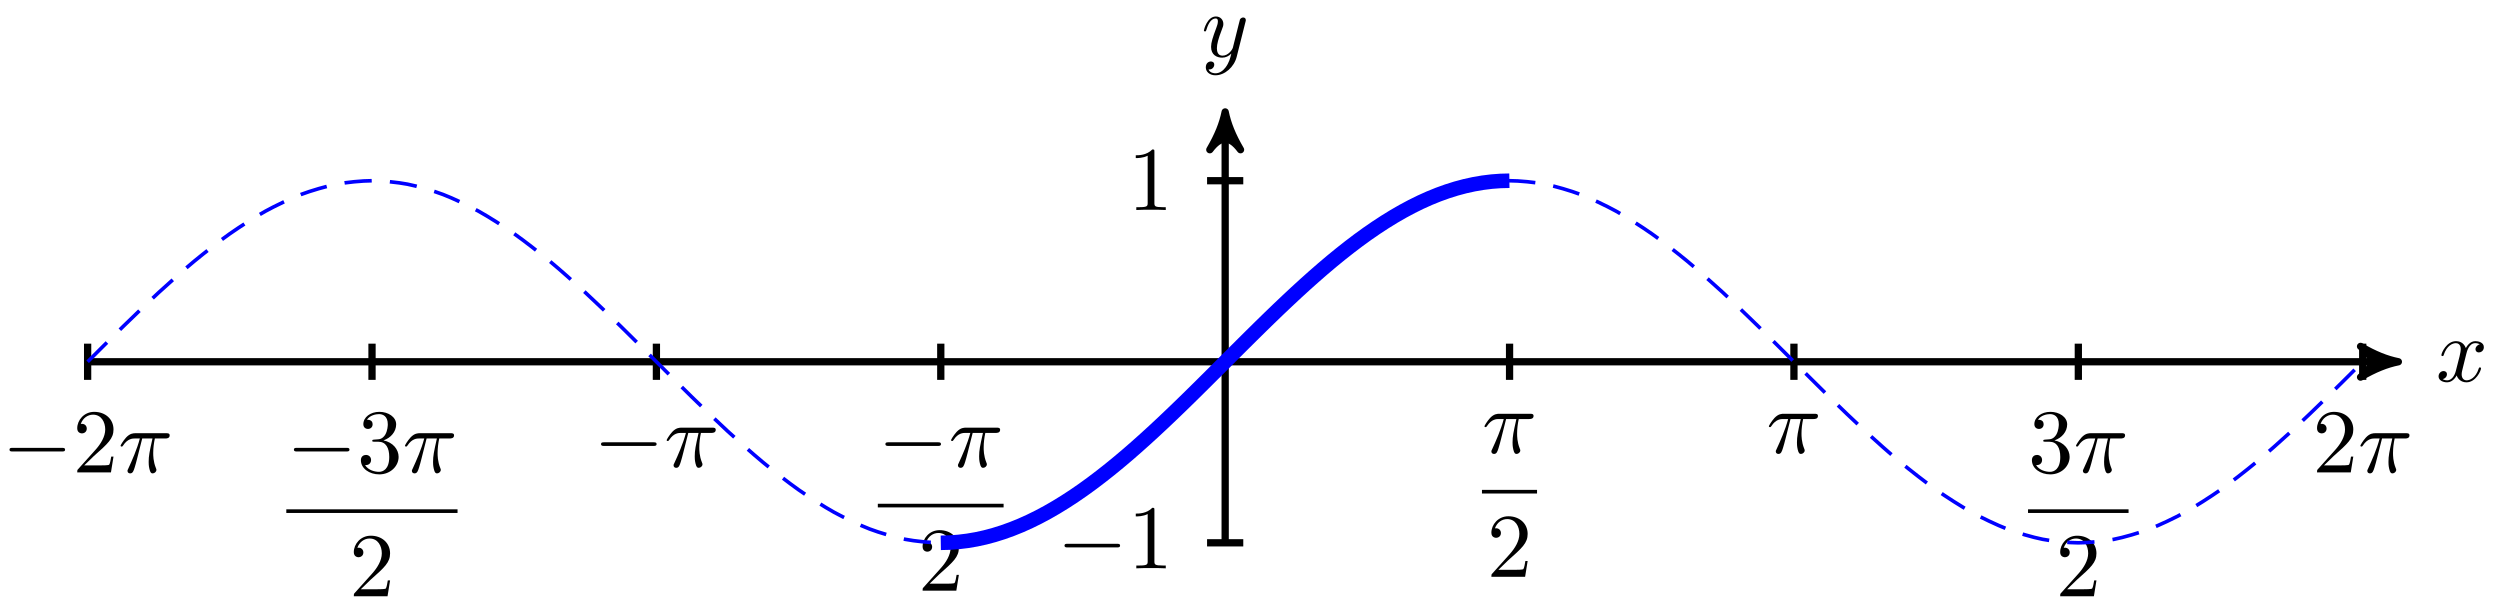 <svg xmlns="http://www.w3.org/2000/svg" xmlns:xlink="http://www.w3.org/1999/xlink" version="1.1" width="274" height="66" viewBox="0 0 274 66">
<defs>
<path id="font_1_2" d="M.334 .302C.34 .328 .363 .42 .433 .42 .438 .42 .462 .42 .483 .407 .455 .402 .435 .377 .435 .353 .435 .337 .446 .318 .473 .318 .495 .318 .527 .336 .527 .376 .527 .428 .468 .442 .434 .442 .376 .442 .341 .389 .329 .366 .304 .432 .25 .442 .221 .442 .117 .442 .06 .313 .06 .288 .06 .278 .07 .278 .072 .278 .08 .278 .083 .28 .085 .289 .119 .395 .185 .42 .219 .42 .238 .42 .273 .411 .273 .353 .273 .322 .256 .255 .219 .115 .203 .053 .168 .011 .124 .011 .118 .011 .095 .011 .074 .024 .099 .029 .121 .05 .121 .078 .121 .105 .099 .113 .084 .113 .054 .113 .029 .087 .029 .055 .029 .009 .079-.011 .123-.011 .189-.011 .225 .059 .228 .065 .24 .028 .276-.011 .336-.011 .439-.011 .496 .118 .496 .143 .496 .153 .487 .153 .484 .153 .475 .153 .473 .149 .471 .142 .438 .035 .37 .011 .338 .011 .299 .011 .283 .043 .283 .077 .283 .099 .289 .121 .3 .165L.334 .302Z"/>
<path id="font_1_3" d="M.486 .381C.49 .395 .49 .397 .49 .404 .49 .422 .476 .431 .461 .431 .451 .431 .435 .425 .426 .41 .424 .405 .416 .374 .412 .356 .405 .33 .398 .303 .392 .276L.347 .096C.343 .081 .3 .011 .234 .011 .183 .011 .172 .055 .172 .092 .172 .138 .189 .2 .223 .288 .239 .329 .243 .34 .243 .36 .243 .405 .211 .442 .161 .442 .066 .442 .029 .297 .029 .288 .029 .278 .039 .278 .041 .278 .051 .278 .052 .28 .057 .296 .084 .39 .124 .42 .158 .42 .166 .42 .183 .42 .183 .388 .183 .363 .173 .337 .166 .318 .126 .212 .108 .155 .108 .108 .108 .019 .171-.011 .23-.011 .269-.011 .303 .006 .331 .034 .318-.018 .306-.067 .266-.12 .24-.154 .202-.183 .156-.183 .142-.183 .097-.18 .08-.141 .096-.141 .109-.141 .123-.129 .133-.12 .143-.107 .143-.088 .143-.057 .116-.053 .106-.053 .083-.053 .05-.069 .05-.118 .05-.168 .094-.205 .156-.205 .259-.205 .362-.114 .39-.001L.486 .381Z"/>
<path id="font_2_1" d="M.659 .23C.676 .23 .694 .23 .694 .25 .694 .27 .676 .27 .659 .27H.118C.101 .27 .083 .27 .083 .25 .083 .23 .101 .23 .118 .23H.659Z"/>
<path id="font_3_1" d="M.294 .64C.294 .664 .294 .666 .271 .666 .209 .602 .121 .602 .089 .602V.571C.109 .571 .168 .571 .22 .597V.079C.22 .043 .217 .031 .127 .031H.095V0C.13 .003 .217 .003 .257 .003 .297 .003 .384 .003 .419 0V.031H.387C.297 .031 .294 .042 .294 .079V.64Z"/>
<path id="font_3_2" d="M.127 .077 .233 .18C.389 .318 .449 .372 .449 .472 .449 .586 .359 .666 .237 .666 .124 .666 .05 .574 .05 .485 .05 .429 .1 .429 .103 .429 .12 .429 .155 .441 .155 .482 .155 .508 .137 .534 .102 .534 .094 .534 .092 .534 .089 .533 .112 .598 .166 .635 .224 .635 .315 .635 .358 .554 .358 .472 .358 .392 .308 .313 .253 .251L.061 .037C.05 .026 .05 .024 .05 0H.421L.449 .174H.424C.419 .144 .412 .1 .402 .085 .395 .077 .329 .077 .307 .077H.127Z"/>
<path id="font_1_1" d="M.265 .373H.378C.345 .225 .336 .182 .336 .115 .336 .1 .336 .073 .344 .039 .354-.005 .365-.011 .38-.011 .4-.011 .421 .007 .421 .027 .421 .033 .421 .035 .415 .049 .386 .121 .386 .186 .386 .214 .386 .267 .393 .321 .404 .373H.518C.531 .373 .567 .373 .567 .407 .567 .431 .546 .431 .527 .431H.192C.17 .431 .132 .431 .088 .384 .053 .345 .027 .299 .027 .294 .027 .293 .027 .284 .039 .284 .047 .284 .049 .288 .055 .296 .104 .373 .162 .373 .182 .373H.239C.207 .252 .153 .131 .111 .04 .103 .025 .103 .023 .103 .016 .103-.003 .119-.011 .132-.011 .162-.011 .17 .017 .182 .054 .196 .1 .196 .102 .209 .152L.265 .373Z"/>
<path id="font_3_3" d="M.29 .352C.372 .379 .43 .449 .43 .528 .43 .61 .342 .666 .246 .666 .145 .666 .069 .606 .069 .53 .069 .497 .091 .478 .12 .478 .151 .478 .171 .5 .171 .529 .171 .579 .124 .579 .109 .579 .14 .628 .206 .641 .242 .641 .283 .641 .338 .619 .338 .529 .338 .517 .336 .459 .31 .415 .28 .367 .246 .364 .221 .363 .213 .362 .189 .36 .182 .36 .174 .359 .167 .358 .167 .348 .167 .337 .174 .337 .191 .337H.235C.317 .337 .354 .269 .354 .17 .354 .034 .285 .006 .241 .006 .198 .006 .123 .022 .088 .081 .123 .076 .154 .098 .154 .136 .154 .172 .127 .192 .098 .192 .074 .192 .042 .178 .042 .134 .042 .043 .135-.022 .244-.022 .366-.022 .457 .068 .457 .17 .457 .253 .394 .331 .29 .352Z"/>
</defs>
<path transform="matrix(1,0,0,-1,134.279,39.649)" stroke-width=".797" stroke-linecap="butt" stroke-miterlimit="10" stroke-linejoin="miter" fill="none" stroke="#000000" d="M-124.675 0H127.543"/>
<path transform="matrix(1,0,0,-1,261.825,39.649)" d="M1.036 0C-.259 .259-1.554 .777-3.108 1.684-1.554 .518-1.554-.518-3.108-1.684-1.554-.777-.259-.259 1.036 0Z"/>
<path transform="matrix(1,0,0,-1,261.825,39.649)" stroke-width=".797" stroke-linecap="butt" stroke-linejoin="round" fill="none" stroke="#000000" d="M1.036 0C-.259 .259-1.554 .777-3.108 1.684-1.554 .518-1.554-.518-3.108-1.684-1.554-.777-.259-.259 1.036 0Z"/>
<use data-text="x" xlink:href="#font_1_2" transform="matrix(9.963,0,0,-9.963,266.979,41.794)"/>
<path transform="matrix(1,0,0,-1,134.279,39.649)" stroke-width=".797" stroke-linecap="butt" stroke-miterlimit="10" stroke-linejoin="miter" fill="none" stroke="#000000" d="M0-19.843V26.345"/>
<path transform="matrix(0,-1,-1,-0,134.279,13.302)" d="M1.036 0C-.259 .259-1.554 .777-3.108 1.684-1.554 .518-1.554-.518-3.108-1.684-1.554-.777-.259-.259 1.036 0Z"/>
<path transform="matrix(0,-1,-1,-0,134.279,13.302)" stroke-width=".797" stroke-linecap="butt" stroke-linejoin="round" fill="none" stroke="#000000" d="M1.036 0C-.259 .259-1.554 .777-3.108 1.684-1.554 .518-1.554-.518-3.108-1.684-1.554-.777-.259-.259 1.036 0Z"/>
<use data-text="y" xlink:href="#font_1_3" transform="matrix(9.963,0,0,-9.963,131.658,6.21)"/>
<path transform="matrix(1,0,0,-1,134.279,39.649)" stroke-width=".797" stroke-linecap="butt" stroke-miterlimit="10" stroke-linejoin="miter" fill="none" stroke="#000000" d="M1.984-19.843H-1.984"/>
<use data-text="&#x2212;" xlink:href="#font_2_1" transform="matrix(9.963,0,0,-9.963,115.845,62.289)"/>
<use data-text="1" xlink:href="#font_3_1" transform="matrix(9.963,0,0,-9.963,123.594,62.289)"/>
<path transform="matrix(1,0,0,-1,134.279,39.649)" stroke-width=".797" stroke-linecap="butt" stroke-miterlimit="10" stroke-linejoin="miter" fill="none" stroke="#000000" d="M1.984 19.843H-1.984"/>
<use data-text="1" xlink:href="#font_3_1" transform="matrix(9.963,0,0,-9.963,123.593,23.016)"/>
<path transform="matrix(1,0,0,-1,134.279,39.649)" stroke-width=".797" stroke-linecap="butt" stroke-miterlimit="10" stroke-linejoin="miter" fill="none" stroke="#000000" d="M-124.675 1.984V-1.984"/>
<use data-text="&#x2212;" xlink:href="#font_2_1" transform="matrix(9.963,0,0,-9.963,.217,51.774)"/>
<use data-text="2" xlink:href="#font_3_2" transform="matrix(9.963,0,0,-9.963,7.966,51.774)"/>
<use data-text="&#x03c0;" xlink:href="#font_1_1" transform="matrix(9.963,0,0,-9.963,12.947,51.774)"/>
<path transform="matrix(1,0,0,-1,134.279,39.649)" stroke-width=".797" stroke-linecap="butt" stroke-miterlimit="10" stroke-linejoin="miter" fill="none" stroke="#000000" d="M-93.506 1.984V-1.984"/>
<use data-text="&#x2212;" xlink:href="#font_2_1" transform="matrix(9.963,0,0,-9.963,31.386,51.773)"/>
<use data-text="3" xlink:href="#font_3_3" transform="matrix(9.963,0,0,-9.963,39.135,51.773)"/>
<use data-text="&#x03c0;" xlink:href="#font_1_1" transform="matrix(9.963,0,0,-9.963,44.116,51.773)"/>
<path transform="matrix(1,0,0,-1,-190.09,31.861)" stroke-width=".399" stroke-linecap="butt" stroke-miterlimit="10" stroke-linejoin="miter" fill="none" stroke="#000000" d="M221.469-24.16H240.236"/>
<use data-text="2" xlink:href="#font_3_2" transform="matrix(9.963,0,0,-9.963,38.279,65.348)"/>
<path transform="matrix(1,0,0,-1,134.279,39.649)" stroke-width=".797" stroke-linecap="butt" stroke-miterlimit="10" stroke-linejoin="miter" fill="none" stroke="#000000" d="M-31.169 1.984V-1.984"/>
<use data-text="&#x2212;" xlink:href="#font_2_1" transform="matrix(9.963,0,0,-9.963,96.215,51.165)"/>
<use data-text="&#x03c0;" xlink:href="#font_1_1" transform="matrix(9.963,0,0,-9.963,103.965,51.165)"/>
<path transform="matrix(1,0,0,-1,-125.26,31.252)" stroke-width=".399" stroke-linecap="butt" stroke-miterlimit="10" stroke-linejoin="miter" fill="none" stroke="#000000" d="M221.469-24.16H235.254"/>
<use data-text="2" xlink:href="#font_3_2" transform="matrix(9.963,0,0,-9.963,100.618,64.74)"/>
<path transform="matrix(1,0,0,-1,134.279,39.649)" stroke-width=".797" stroke-linecap="butt" stroke-miterlimit="10" stroke-linejoin="miter" fill="none" stroke="#000000" d="M-62.337 1.984V-1.984"/>
<use data-text="&#x2212;" xlink:href="#font_2_1" transform="matrix(9.963,0,0,-9.963,65.047,51.165)"/>
<use data-text="&#x03c0;" xlink:href="#font_1_1" transform="matrix(9.963,0,0,-9.963,72.796,51.165)"/>
<path transform="matrix(1,0,0,-1,134.279,39.649)" stroke-width=".797" stroke-linecap="butt" stroke-miterlimit="10" stroke-linejoin="miter" fill="none" stroke="#000000" d="M31.169 1.984V-1.984"/>
<use data-text="&#x03c0;" xlink:href="#font_1_1" transform="matrix(9.963,0,0,-9.963,162.429,49.643)"/>
<path transform="matrix(1,0,0,-1,-59.046,29.73)" stroke-width=".399" stroke-linecap="butt" stroke-miterlimit="10" stroke-linejoin="miter" fill="none" stroke="#000000" d="M221.469-24.16H227.506"/>
<use data-text="2" xlink:href="#font_3_2" transform="matrix(9.963,0,0,-9.963,162.957,63.218)"/>
<path transform="matrix(1,0,0,-1,134.279,39.649)" stroke-width=".797" stroke-linecap="butt" stroke-miterlimit="10" stroke-linejoin="miter" fill="none" stroke="#000000" d="M62.337 1.984V-1.984"/>
<use data-text="&#x03c0;" xlink:href="#font_1_1" transform="matrix(9.963,0,0,-9.963,193.599,49.643)"/>
<path transform="matrix(1,0,0,-1,134.279,39.649)" stroke-width=".797" stroke-linecap="butt" stroke-miterlimit="10" stroke-linejoin="miter" fill="none" stroke="#000000" d="M93.506 1.984V-1.984"/>
<use data-text="3" xlink:href="#font_3_3" transform="matrix(9.963,0,0,-9.963,222.278,51.773)"/>
<use data-text="&#x03c0;" xlink:href="#font_1_1" transform="matrix(9.963,0,0,-9.963,227.26,51.773)"/>
<path transform="matrix(1,0,0,-1,.803,31.861)" stroke-width=".399" stroke-linecap="butt" stroke-miterlimit="10" stroke-linejoin="miter" fill="none" stroke="#000000" d="M221.469-24.16H232.487"/>
<use data-text="2" xlink:href="#font_3_2" transform="matrix(9.963,0,0,-9.963,225.297,65.348)"/>
<path transform="matrix(1,0,0,-1,134.279,39.649)" stroke-width=".797" stroke-linecap="butt" stroke-miterlimit="10" stroke-linejoin="miter" fill="none" stroke="#000000" d="M124.675 1.984V-1.984"/>
<use data-text="2" xlink:href="#font_3_2" transform="matrix(9.963,0,0,-9.963,253.448,51.774)"/>
<use data-text="&#x03c0;" xlink:href="#font_1_1" transform="matrix(9.963,0,0,-9.963,258.429,51.774)"/>
<path transform="matrix(1,0,0,-1,134.279,39.649)" stroke-width=".399" stroke-linecap="butt" stroke-dasharray="2.989,1.993" stroke-miterlimit="10" stroke-linejoin="miter" fill="none" stroke="#0000ff" d="M-124.675 0C-124.675 0-121.86 2.817-120.779 3.871-119.698 4.924-117.964 6.6-116.883 7.592-115.802 8.585-114.069 10.13-112.988 11.023-111.906 11.916-110.173 13.27-109.092 14.03-108.011 14.79-106.277 15.901-105.196 16.497-104.115 17.094-102.381 17.919-101.3 18.331-100.219 18.742-98.485 19.25-97.404 19.46-96.323 19.67-94.59 19.842-93.508 19.842-92.427 19.842-90.694 19.67-89.613 19.461-88.532 19.251-86.798 18.743-85.717 18.332-84.636 17.921-82.902 17.096-81.821 16.499-80.74 15.903-79.006 14.792-77.925 14.033-76.844 13.273-75.111 11.919-74.029 11.026-72.948 10.133-71.215 8.589-70.134 7.596-69.053 6.604-67.319 4.928-66.238 3.875-65.157 2.821-63.423 1.078-62.342 .004-61.261-1.07-59.527-2.813-58.446-3.866-57.365-4.92-55.631-6.596-54.55-7.588-53.469-8.581-51.736-10.126-50.655-11.019-49.574-11.912-47.84-13.267-46.759-14.027-45.678-14.786-43.944-15.898-42.863-16.495-41.782-17.091-40.048-17.917-38.967-18.329-37.886-18.74-36.152-19.249-35.071-19.459-33.99-19.669-32.257-19.842-31.176-19.842-30.094-19.843-28.361-19.671-27.28-19.462-26.199-19.253-24.465-18.745-23.384-18.334-22.303-17.924-20.569-17.099-19.488-16.502-18.407-15.906-16.673-14.795-15.592-14.036-14.511-13.277-12.778-11.923-11.696-11.03-10.615-10.137-8.882-8.593-7.801-7.601-6.72-6.608-4.986-4.933-3.905-3.879-2.824-2.826-1.09-1.083-.009-.009 1.072 1.065 2.806 2.808 3.887 3.862 4.968 4.915 6.701 6.591 7.783 7.584 8.864 8.576 10.597 10.122 11.678 11.015 12.759 11.909 14.493 13.263 15.574 14.023 16.655 14.783 18.389 15.895 19.47 16.492 20.551 17.089 22.285 17.915 23.366 18.327 24.447 18.739 26.18 19.248 27.262 19.458 28.343 19.668 30.076 19.842 31.157 19.842 32.238 19.843 33.972 19.672 35.053 19.463 36.134 19.254 37.868 18.746 38.949 18.336 40.03 17.925 41.764 17.101 42.845 16.505 43.926 15.908 45.66 14.798 46.741 14.039 47.822 13.28 49.555 11.927 50.636 11.034 51.717 10.141 53.451 8.597 54.532 7.605 55.613 6.613 57.347 4.937 58.428 3.884 59.509 2.831 61.243 1.088 62.324 .014 63.405-1.06 65.139-2.803 66.22-3.857 67.301-4.911 69.034-6.587 70.115-7.58 71.197-8.572 72.93-10.117 74.011-11.011 75.092-11.905 76.826-13.26 77.907-14.02 78.988-14.78 80.722-15.892 81.803-16.489 82.884-17.087 84.618-17.913 85.699-18.325 86.78-18.737 88.513-19.247 89.595-19.457 90.676-19.668 92.409-19.841 93.49-19.842 94.571-19.843 96.305-19.673 97.386-19.464 98.467-19.255 100.201-18.748 101.282-18.338 102.363-17.927 104.097-17.103 105.178-16.507 106.259-15.911 107.993-14.802 109.074-14.043 110.155-13.284 111.888-11.931 112.969-11.038 114.05-10.145 115.784-8.601 116.865-7.609 117.946-6.617 119.68-4.942 120.761-3.889 121.842-2.835 124.657-.018 124.657-.018"/>
<path transform="matrix(1,0,0,-1,134.279,39.649)" stroke-width="1.594" stroke-linecap="butt" stroke-miterlimit="10" stroke-linejoin="miter" fill="none" stroke="#0000ff" d="M-31.169-19.842C-31.169-19.842-30.465-19.831-30.195-19.818-29.925-19.804-29.491-19.773-29.221-19.746-28.951-19.72-28.518-19.666-28.247-19.627-27.977-19.587-27.544-19.513-27.274-19.461-27.003-19.408-26.57-19.314-26.3-19.248-26.03-19.182-25.596-19.067-25.326-18.988-25.056-18.91-24.623-18.773-24.352-18.682-24.082-18.591-23.649-18.435-23.379-18.332-23.109-18.228-22.675-18.053-22.405-17.938-22.135-17.822-21.702-17.628-21.431-17.5-21.161-17.373-20.728-17.16-20.458-17.021-20.187-16.882-19.754-16.65-19.484-16.5-19.214-16.35-18.78-16.1-18.51-15.939-18.24-15.778-17.807-15.511-17.536-15.34-17.266-15.169-16.833-14.886-16.563-14.705-16.292-14.523-15.859-14.225-15.589-14.034-15.319-13.843-14.885-13.529-14.615-13.328-14.345-13.128-13.912-12.8-13.642-12.591-13.371-12.382-12.938-12.041-12.668-11.824-12.398-11.607-11.964-11.253-11.694-11.028-11.424-10.804-10.991-10.438-10.72-10.206-10.45-9.975-10.017-9.597-9.747-9.359-9.476-9.121-9.043-8.734-8.773-8.489-8.503-8.245-8.069-7.849-7.799-7.599-7.529-7.35-7.096-6.946-6.825-6.691-6.555-6.437-6.122-6.025-5.852-5.767-5.582-5.508-5.148-5.091-4.878-4.829-4.608-4.567-4.174-4.144-3.904-3.879-3.634-3.614-3.201-3.187-2.931-2.92-2.66-2.652-2.227-2.222-1.957-1.953-1.687-1.684-1.253-1.252-.983-.982-.713-.712-.28-.279-.009-.009 .261 .261 .694 .694 .964 .963 1.235 1.233 1.668 1.666 1.938 1.934 2.208 2.203 2.642 2.634 2.912 2.901 3.182 3.168 3.615 3.595 3.885 3.86 4.156 4.125 4.589 4.548 4.859 4.81 5.129 5.072 5.563 5.49 5.833 5.749 6.103 6.007 6.536 6.419 6.807 6.673 7.077 6.928 7.51 7.332 7.78 7.582 8.051 7.831 8.484 8.228 8.754 8.472 9.024 8.717 9.458 9.104 9.728 9.342 9.998 9.581 10.431 9.958 10.702 10.19 10.972 10.422 11.405 10.788 11.675 11.013 11.946 11.237 12.379 11.592 12.649 11.809 12.919 12.026 13.353 12.368 13.623 12.577 13.893 12.786 14.326 13.114 14.596 13.315 14.867 13.515 15.3 13.83 15.57 14.021 15.84 14.212 16.274 14.51 16.544 14.692 16.814 14.873 17.247 15.157 17.518 15.328 17.788 15.5 18.221 15.767 18.491 15.928 18.762 16.089 19.195 16.339 19.465 16.489 19.735 16.64 20.169 16.872 20.439 17.011 20.709 17.15 21.142 17.364 21.413 17.492 21.683 17.619 22.116 17.814 22.386 17.93 22.656 18.045 23.09 18.221 23.36 18.325 23.63 18.428 24.064 18.585 24.334 18.676 24.604 18.768 25.037 18.904 25.307 18.982 25.578 19.061 26.011 19.177 26.281 19.243 26.551 19.309 26.985 19.404 27.255 19.457 27.525 19.51 27.958 19.584 28.229 19.624 28.499 19.664 28.932 19.717 29.202 19.744 29.473 19.771 29.906 19.804 30.176 19.817 30.446 19.831 31.15 19.842 31.15 19.842"/>
</svg>
